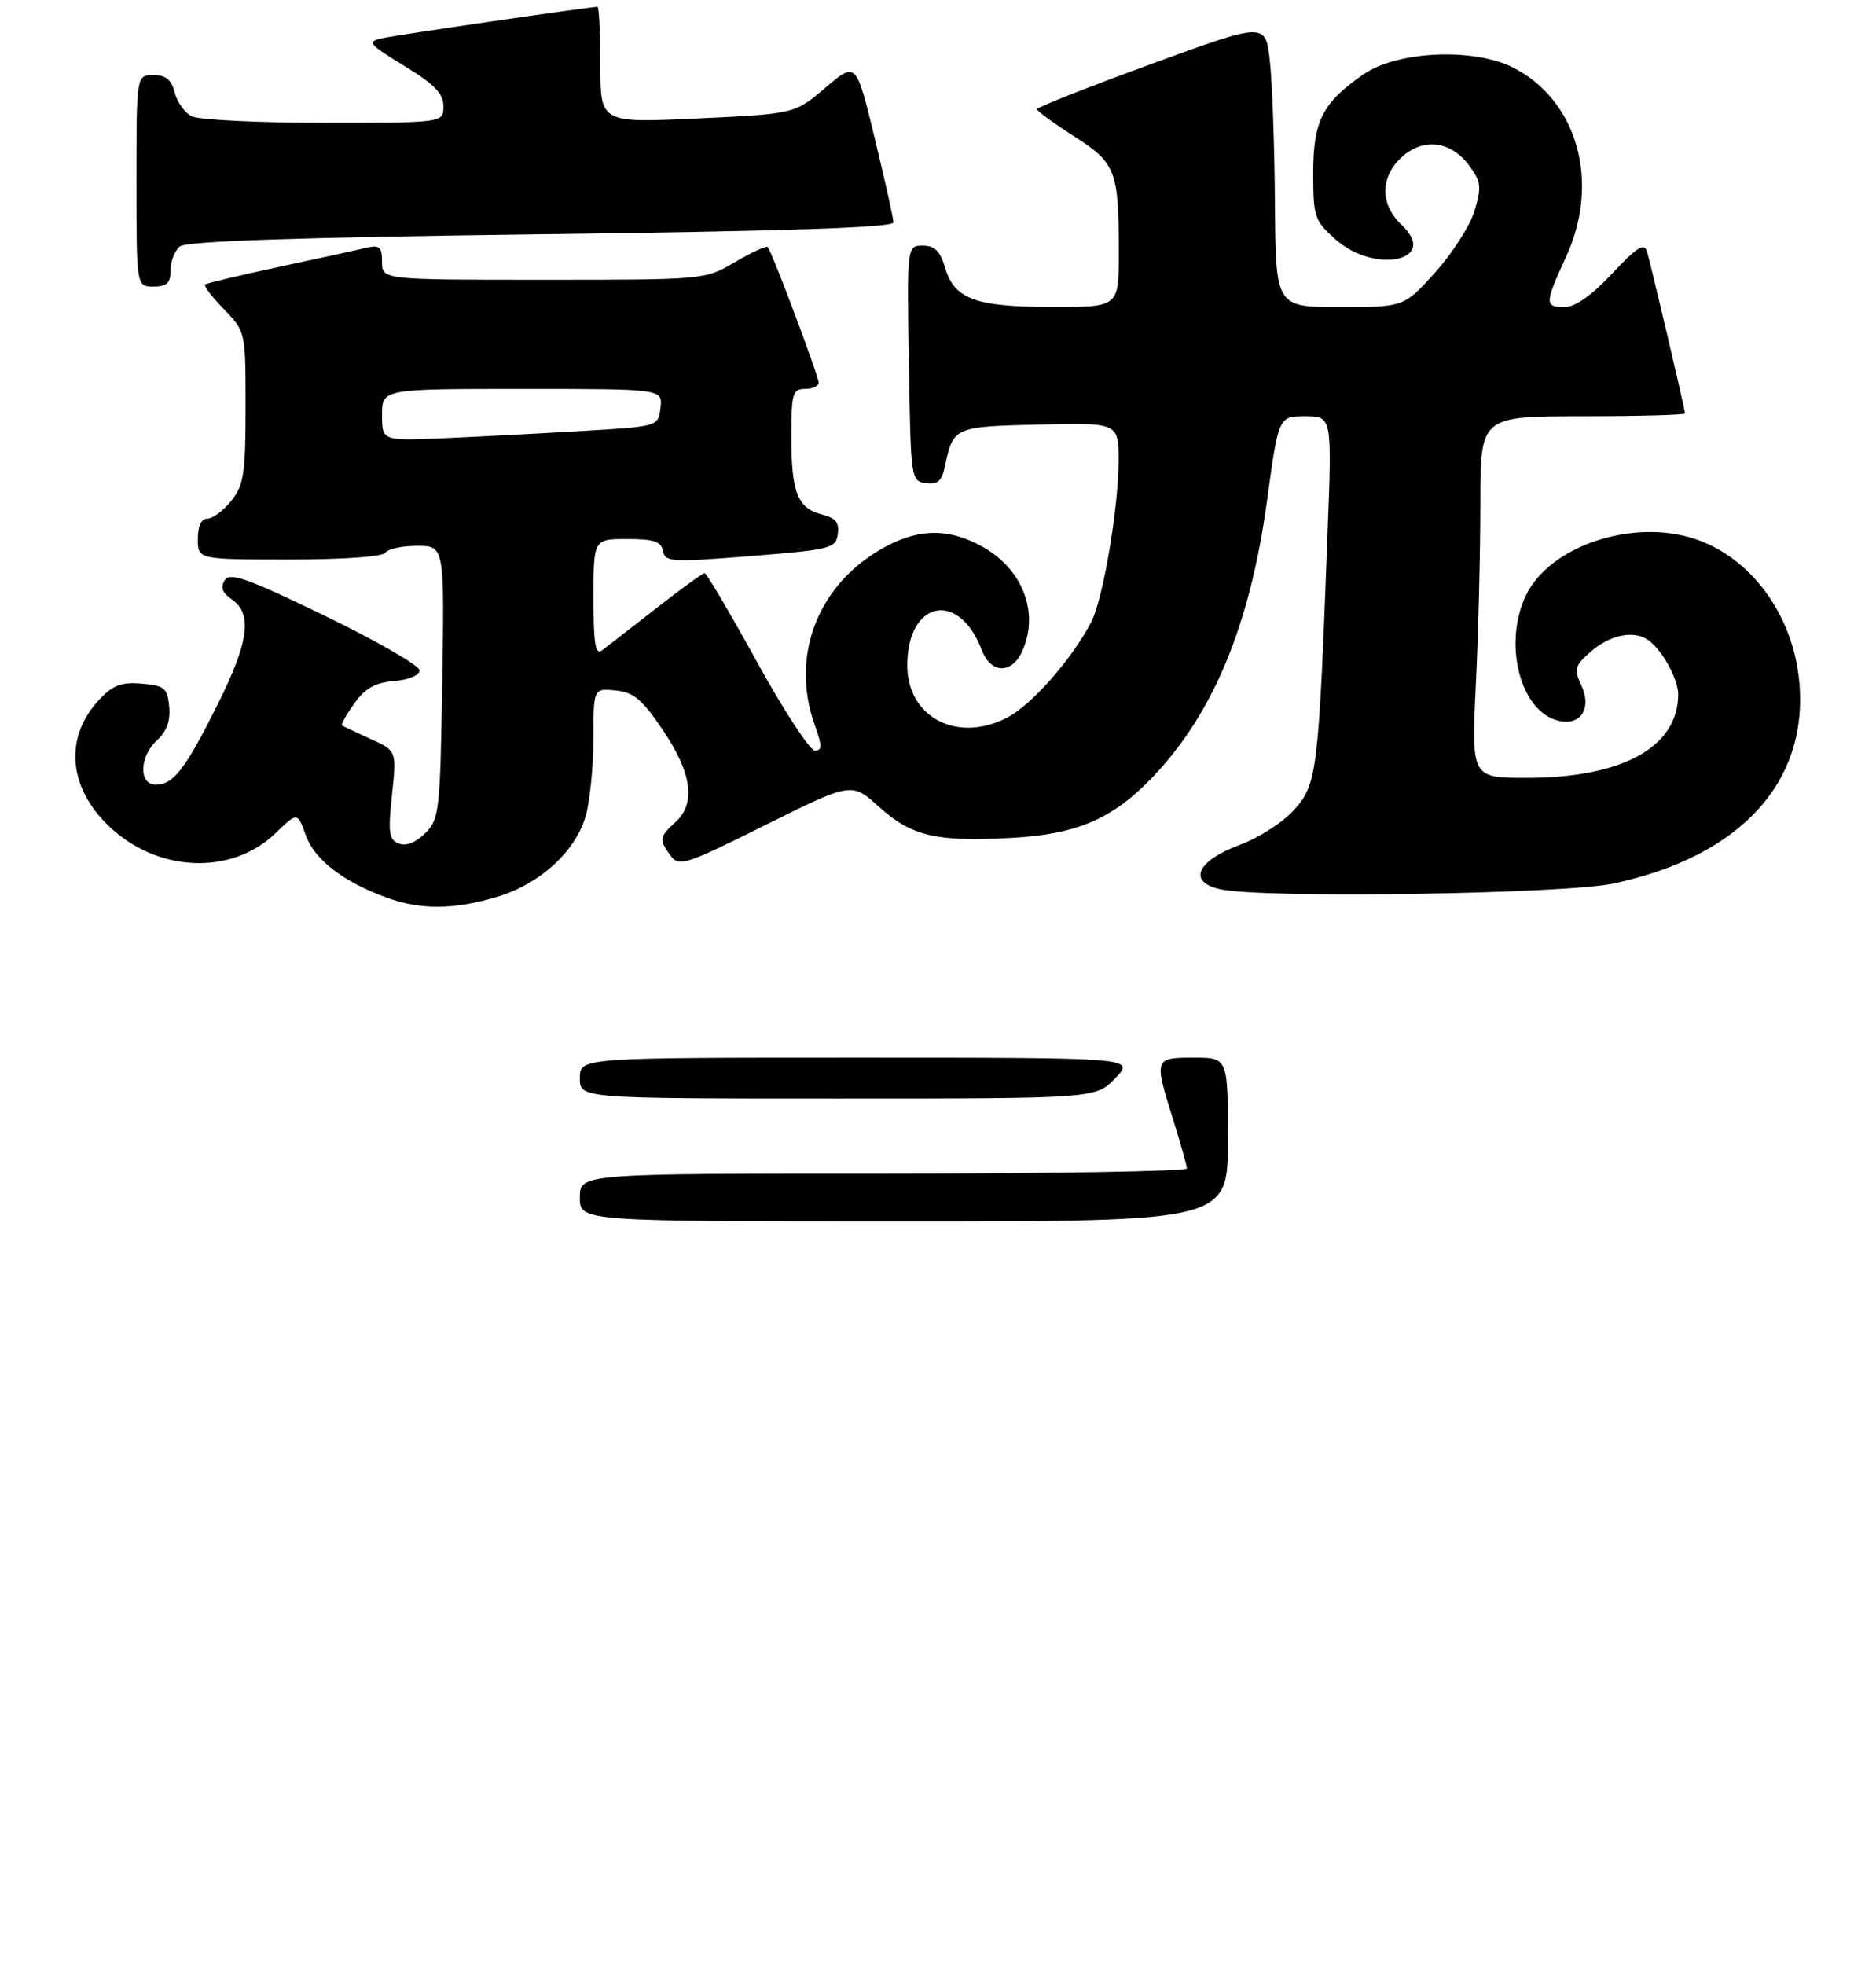 <?xml version="1.0" encoding="UTF-8" standalone="no"?>
<!DOCTYPE svg PUBLIC "-//W3C//DTD SVG 1.1//EN" "http://www.w3.org/Graphics/SVG/1.1/DTD/svg11.dtd" >
<svg xmlns="http://www.w3.org/2000/svg" xmlns:xlink="http://www.w3.org/1999/xlink" version="1.1" viewBox="0 0 275 288">
 <g >
 <path fill="currentColor"
d=" M 72.77 131.47 C 79.14 129.58 84.42 124.76 85.88 119.49 C 86.49 117.29 86.99 112.21 86.99 108.19 C 87.00 100.87 87.00 100.87 90.23 101.19 C 92.88 101.44 94.12 102.49 97.17 107.00 C 101.43 113.30 102.04 117.75 99.00 120.50 C 96.64 122.63 96.58 123.05 98.30 125.40 C 99.52 127.07 100.45 126.77 112.22 120.90 C 124.84 114.62 124.84 114.62 128.86 118.25 C 133.63 122.56 137.23 123.40 148.31 122.79 C 157.80 122.27 163.03 120.04 168.79 114.07 C 177.81 104.71 183.23 91.70 185.73 73.40 C 187.42 61.00 187.42 61.00 191.34 61.00 C 195.26 61.00 195.26 61.00 194.60 78.25 C 193.29 113.11 193.08 114.84 189.80 118.58 C 188.14 120.47 184.63 122.74 181.69 123.84 C 175.30 126.21 174.04 129.36 179.07 130.36 C 185.69 131.69 229.23 131.02 236.48 129.49 C 255.21 125.52 265.26 114.49 263.72 99.60 C 262.73 89.95 256.59 81.67 248.44 78.98 C 239.27 75.95 227.10 80.04 223.66 87.31 C 220.40 94.17 222.73 103.83 228.04 105.51 C 231.48 106.61 233.44 104.05 231.84 100.54 C 230.67 97.99 230.80 97.57 233.34 95.38 C 236.09 93.02 239.52 92.35 241.56 93.77 C 243.63 95.20 246.00 99.48 246.00 101.77 C 246.00 109.49 237.82 114.00 223.81 114.00 C 215.69 114.00 215.69 114.00 216.34 100.34 C 216.71 92.83 217.00 80.90 217.00 73.84 C 217.00 61.00 217.00 61.00 232.00 61.00 C 240.25 61.00 247.00 60.81 247.00 60.59 C 247.00 60.01 242.03 38.85 241.42 36.84 C 241.03 35.53 239.92 36.24 236.32 40.09 C 233.33 43.29 230.90 45.00 229.36 45.00 C 226.40 45.00 226.41 44.52 229.61 37.53 C 234.59 26.66 231.23 14.71 221.84 9.92 C 216.06 6.97 204.88 7.45 199.91 10.87 C 193.89 15.01 192.50 17.71 192.50 25.33 C 192.50 31.78 192.68 32.33 195.77 35.08 C 201.53 40.23 211.02 38.19 205.49 32.99 C 202.31 30.01 202.28 26.03 205.40 23.10 C 208.52 20.16 212.65 20.62 215.32 24.21 C 217.11 26.62 217.20 27.38 216.16 30.87 C 215.51 33.04 212.92 37.10 210.40 39.90 C 205.81 45.00 205.81 45.00 196.41 45.00 C 187.00 45.00 187.00 45.00 186.89 29.75 C 186.83 21.36 186.49 11.97 186.14 8.88 C 185.50 3.26 185.50 3.26 168.76 9.38 C 159.55 12.75 152.01 15.72 152.01 16.00 C 152.01 16.27 154.45 18.06 157.42 19.96 C 163.60 23.91 164.00 24.97 164.00 37.12 C 164.00 45.00 164.00 45.00 154.25 44.99 C 142.96 44.97 139.91 43.85 138.54 39.24 C 137.82 36.79 137.02 36.00 135.27 36.00 C 132.95 36.00 132.95 36.00 133.23 53.25 C 133.50 70.20 133.54 70.51 135.71 70.81 C 137.45 71.06 138.06 70.52 138.52 68.31 C 139.74 62.57 139.86 62.52 152.36 62.22 C 164.00 61.94 164.00 61.94 163.97 67.72 C 163.92 74.70 161.68 87.82 159.98 91.12 C 157.11 96.64 151.23 103.32 147.60 105.19 C 140.29 108.95 133.00 105.12 133.00 97.52 C 133.00 88.01 140.56 86.44 143.91 95.25 C 145.23 98.74 148.29 98.84 149.84 95.45 C 152.38 89.88 149.97 83.47 144.08 80.16 C 139.33 77.49 135.06 77.42 130.21 79.91 C 120.10 85.11 115.71 95.84 119.43 106.25 C 120.53 109.35 120.53 110.00 119.45 110.00 C 118.72 110.00 114.90 104.15 110.96 97.00 C 107.02 89.85 103.57 84.00 103.29 84.00 C 103.01 84.00 99.79 86.33 96.14 89.19 C 92.49 92.04 88.94 94.79 88.25 95.31 C 87.27 96.04 87.00 94.35 87.00 87.62 C 87.00 79.00 87.00 79.00 91.93 79.00 C 95.84 79.00 96.93 79.36 97.18 80.75 C 97.48 82.37 98.43 82.43 110.00 81.50 C 121.79 80.56 122.52 80.37 122.81 78.29 C 123.05 76.61 122.50 75.91 120.54 75.42 C 116.92 74.51 116.00 72.21 116.00 64.07 C 116.00 57.67 116.19 57.00 118.00 57.00 C 119.10 57.00 120.00 56.59 120.00 56.09 C 120.00 55.09 113.13 36.80 112.53 36.20 C 112.32 35.99 110.17 36.99 107.74 38.41 C 103.33 41.00 103.31 41.00 79.66 41.00 C 56.00 41.00 56.00 41.00 56.00 38.39 C 56.00 36.20 55.64 35.87 53.75 36.31 C 52.51 36.60 46.78 37.85 41.00 39.09 C 35.22 40.33 30.31 41.50 30.07 41.69 C 29.83 41.88 31.07 43.51 32.82 45.31 C 36.00 48.60 36.00 48.60 36.00 59.66 C 36.00 69.35 35.74 71.06 33.93 73.37 C 32.79 74.81 31.21 76.00 30.43 76.00 C 29.51 76.00 29.00 77.07 29.00 79.00 C 29.00 82.00 29.00 82.00 42.44 82.00 C 50.32 82.00 56.14 81.59 56.50 81.00 C 56.84 80.45 58.93 80.00 61.13 80.00 C 65.15 80.00 65.15 80.00 64.83 99.97 C 64.52 118.90 64.39 120.06 62.33 122.11 C 60.97 123.47 59.54 124.04 58.47 123.63 C 57.01 123.07 56.87 122.07 57.46 116.51 C 58.15 110.04 58.15 110.04 54.33 108.30 C 52.22 107.34 50.34 106.46 50.14 106.34 C 49.94 106.22 50.74 104.77 51.92 103.12 C 53.52 100.86 54.98 100.04 57.78 99.81 C 59.94 99.63 61.50 98.97 61.50 98.24 C 61.50 97.55 55.28 93.97 47.69 90.28 C 36.25 84.74 33.71 83.84 32.94 85.04 C 32.28 86.08 32.58 86.89 34.01 87.87 C 37.04 89.96 36.47 94.11 31.89 103.27 C 27.16 112.74 25.42 115.00 22.85 115.00 C 20.29 115.00 20.42 110.84 23.05 108.46 C 24.44 107.19 25.00 105.63 24.80 103.55 C 24.53 100.81 24.12 100.47 20.76 100.19 C 17.74 99.94 16.53 100.41 14.48 102.61 C 9.41 108.09 10.00 115.40 15.98 121.09 C 23.12 127.89 33.97 128.33 40.42 122.08 C 43.60 119.00 43.60 119.00 44.84 122.45 C 46.15 126.06 50.42 129.31 56.88 131.62 C 61.74 133.36 66.59 133.31 72.77 131.47 Z  M 25.00 39.62 C 25.00 38.31 25.61 36.74 26.36 36.12 C 27.30 35.34 43.45 34.79 79.36 34.33 C 115.48 33.87 130.99 33.35 130.97 32.59 C 130.96 31.99 129.72 26.44 128.22 20.25 C 125.50 9.01 125.50 9.01 121.00 12.85 C 116.50 16.69 116.50 16.69 102.25 17.36 C 88.00 18.03 88.00 18.03 88.00 9.51 C 88.00 4.83 87.81 1.00 87.58 1.00 C 86.45 1.00 58.18 5.12 56.02 5.60 C 53.74 6.11 53.99 6.43 59.27 9.66 C 63.70 12.37 65.00 13.71 65.00 15.58 C 65.00 18.00 65.00 18.00 47.43 18.00 C 37.77 18.00 29.05 17.56 28.05 17.03 C 27.05 16.49 25.94 14.92 25.60 13.53 C 25.13 11.67 24.30 11.00 22.48 11.00 C 20.00 11.00 20.00 11.00 20.00 26.50 C 20.00 42.00 20.00 42.00 22.50 42.00 C 24.47 42.00 25.00 41.49 25.00 39.62 Z  M 85.00 175.50 C 85.00 172.00 85.00 172.00 129.50 172.00 C 153.98 172.00 173.99 171.66 173.99 171.25 C 173.98 170.84 173.08 167.65 171.99 164.16 C 169.14 155.09 169.18 155.00 175.00 155.00 C 180.00 155.00 180.00 155.00 180.00 167.00 C 180.00 179.00 180.00 179.00 132.50 179.00 C 85.00 179.00 85.00 179.00 85.00 175.50 Z  M 85.00 158.00 C 85.00 155.00 85.00 155.00 125.69 155.00 C 166.37 155.00 166.37 155.00 163.50 158.00 C 160.63 161.00 160.63 161.00 122.81 161.00 C 85.00 161.00 85.00 161.00 85.00 158.00 Z  M 56.00 60.81 C 56.00 57.00 56.00 57.00 76.57 57.00 C 97.13 57.00 97.13 57.00 96.82 59.75 C 96.50 62.50 96.50 62.50 85.50 63.15 C 79.45 63.51 70.34 63.99 65.25 64.21 C 56.00 64.62 56.00 64.62 56.00 60.81 Z "/>
</g>
</svg>